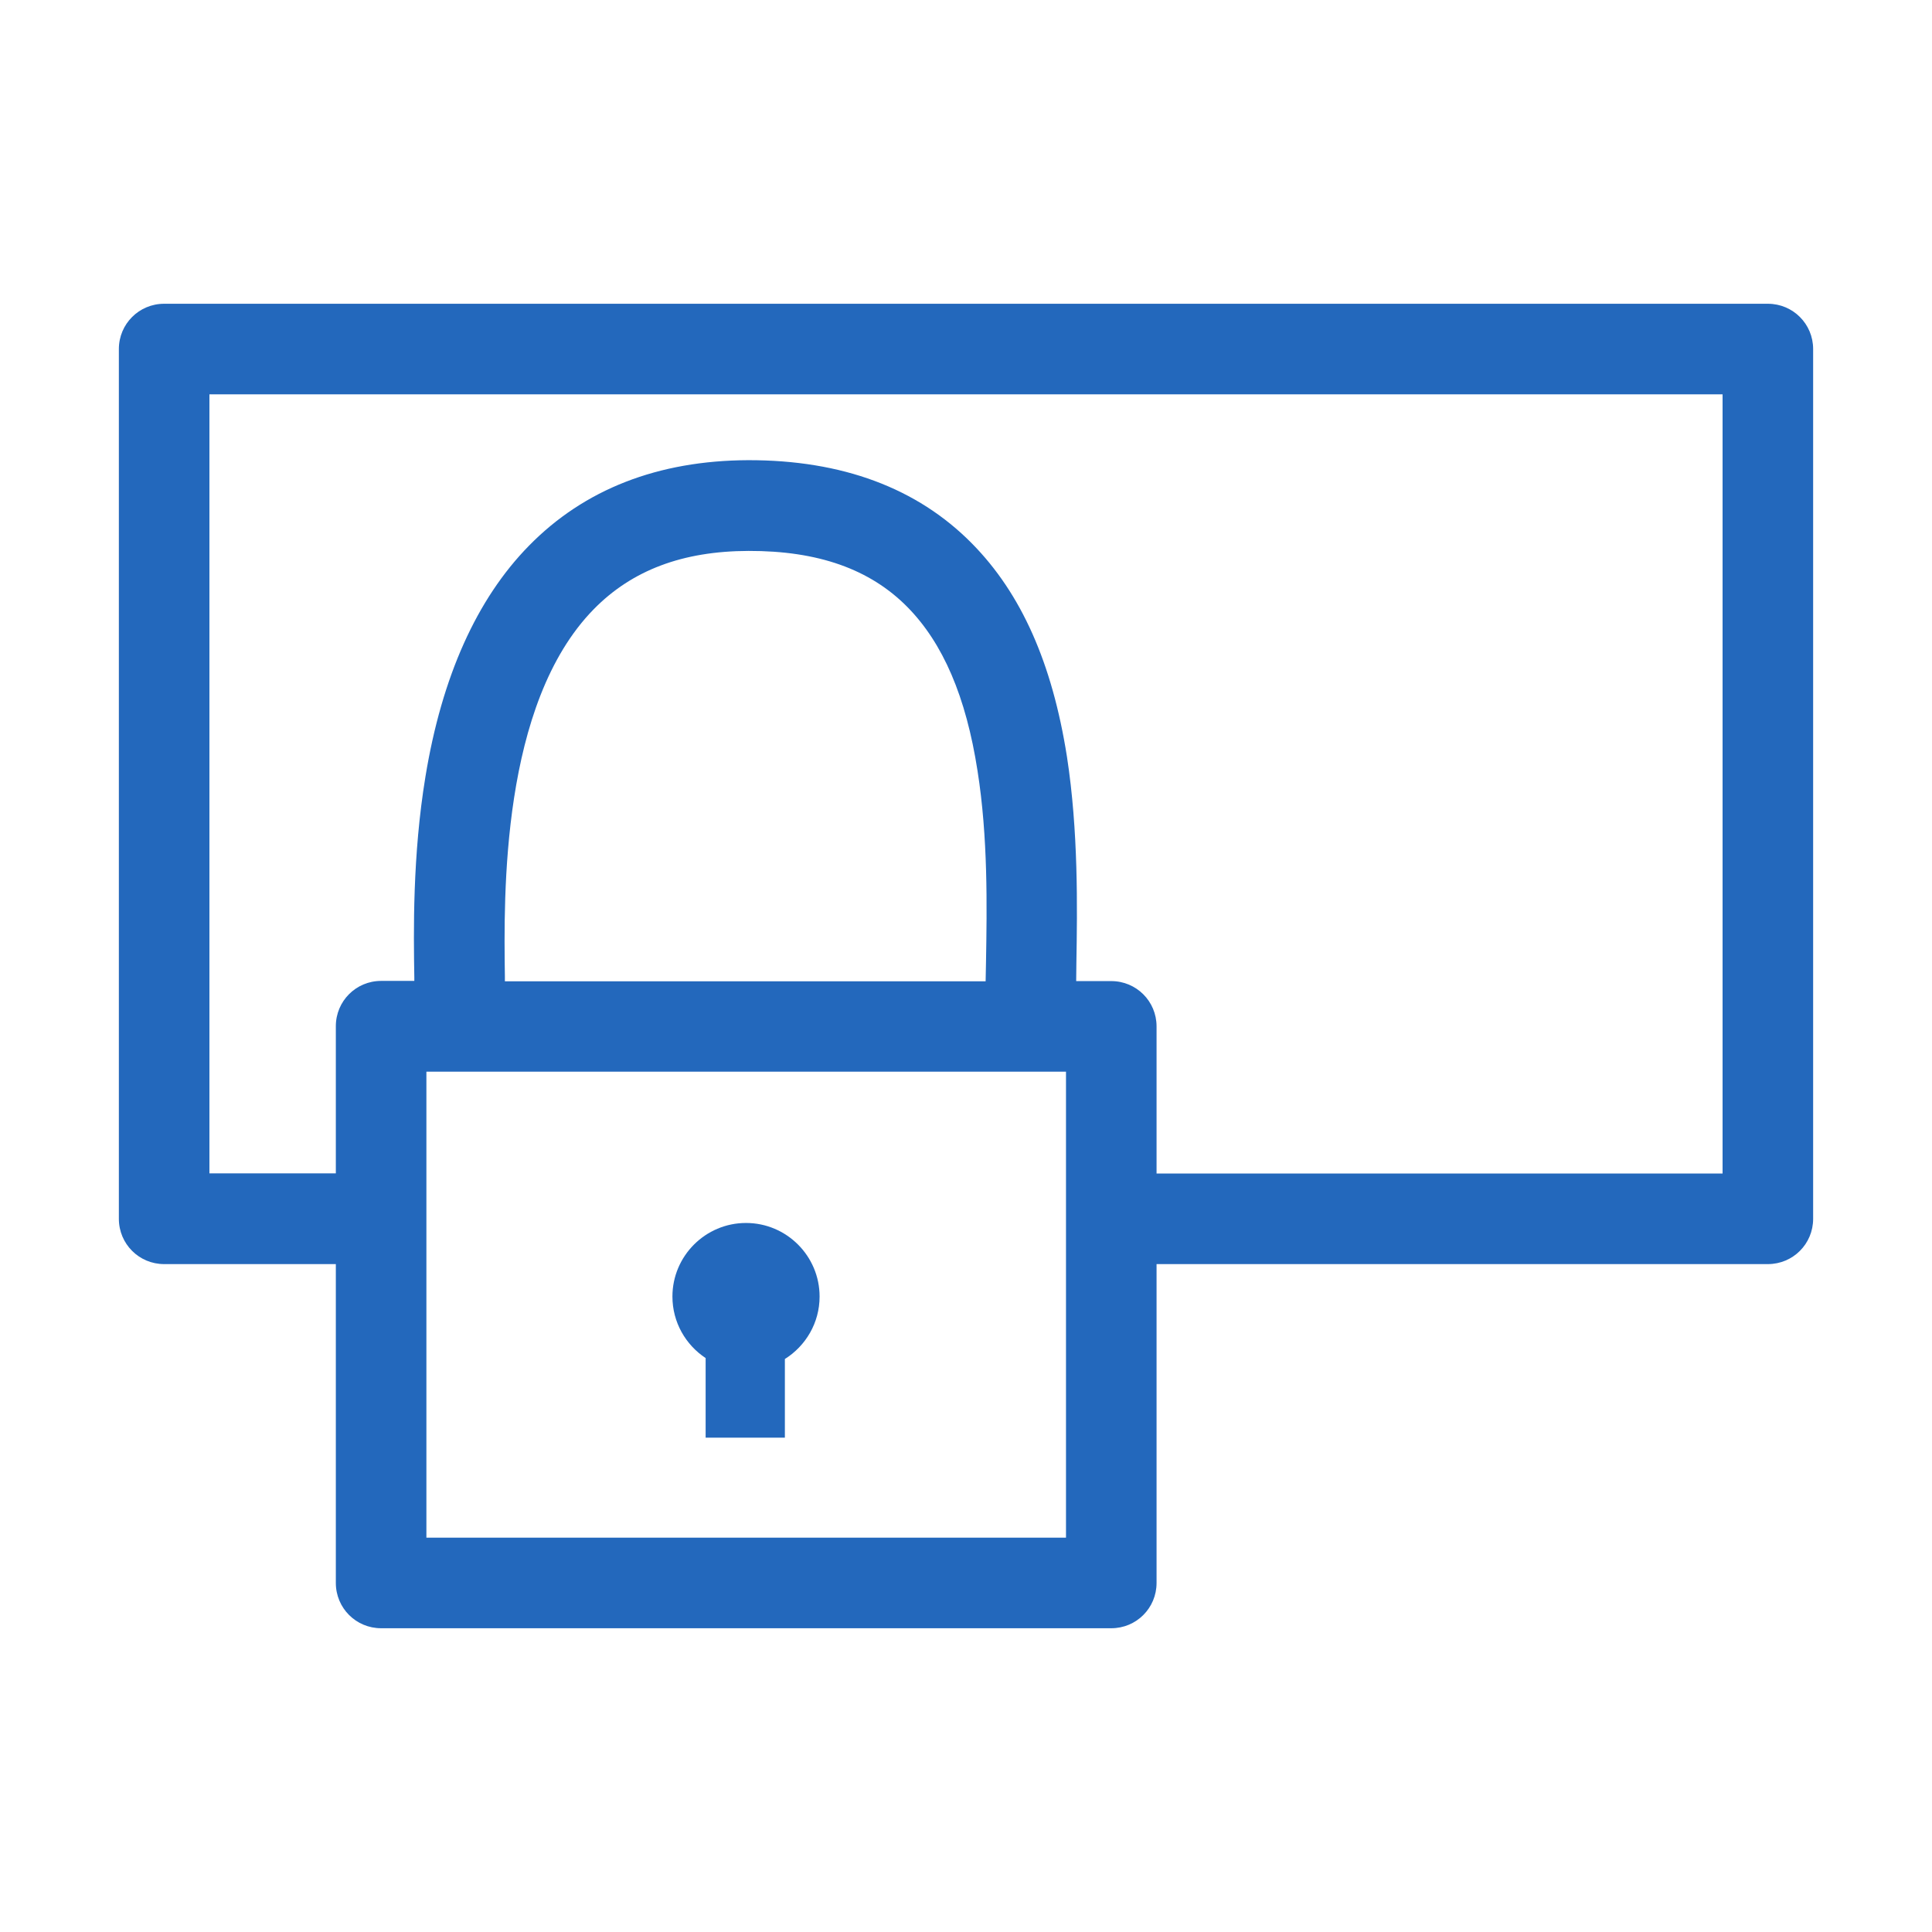 <?xml version="1.0" encoding="utf-8"?>
<!-- Generator: Adobe Illustrator 22.0.0, SVG Export Plug-In . SVG Version: 6.00 Build 0)  -->
<svg version="1.1" id="Ebene_1" xmlns="http://www.w3.org/2000/svg" xmlns:xlink="http://www.w3.org/1999/xlink" x="0px" y="0px"
	 viewBox="0 0 1024 1024" style="enable-background:new 0 0 1024 1024;" xml:space="preserve">
<style type="text/css">
	.st0{display:none;}
	.st1{fill:#2368BC;}
</style>
<g id="HG" class="st0">
</g>
<g>
	<path class="st1" d="M937,161H87c-13.3,0-24,10.7-24,24v461c0,13.3,10.7,24,24,24h91v169c0,13.3,10.7,24,24,24h387
		c13.3,0,24-10.7,24-24V670h324c13.3,0,24-10.7,24-24V185C961,171.7,950.3,161,937,161z M267.6,517.6
		c-0.6-43.2-2.1-144.5,47.1-194.7c20.3-20.7,47.1-30.8,82-30.9c36.8-0.1,64.4,9.6,84.3,29.8c18.8,19.1,31,47.4,37.1,86.7
		c5.6,35.4,5,72.1,4.5,101.5c-0.1,3.4-0.1,6.8-0.2,10.1H267.6C267.6,519.2,267.6,518.4,267.6,517.6z M565,815H226V568h339V815z
		 M913,622H613v-78c0-13.3-10.7-24-24-24h-18.6c0-3,0.1-6.1,0.1-9.3c0.5-29.6,1.1-70.2-5-109.7c-7.8-49.5-24.2-86.5-50.4-113
		c-29-29.4-68.9-44.2-118.6-44.1c-47.7,0.2-86.8,15.4-116.1,45.3c-27.7,28.2-46.2,69.4-54.9,122.4c-6.9,41.9-6.3,82.4-5.9,106.6
		c0,0.6,0,1.1,0,1.7H202c-13.3,0-24,10.7-24,24v78h-67V209h802V622z"/>
	<path class="st1" d="M374,719.8V762h42v-41.7c11-6.9,18.4-19.1,18.4-33.1c0-21.5-17.5-39-39-39c-21.5,0-39,17.5-39,39
		C356.4,700.8,363.4,712.8,374,719.8z"/>
</g>
</svg>
